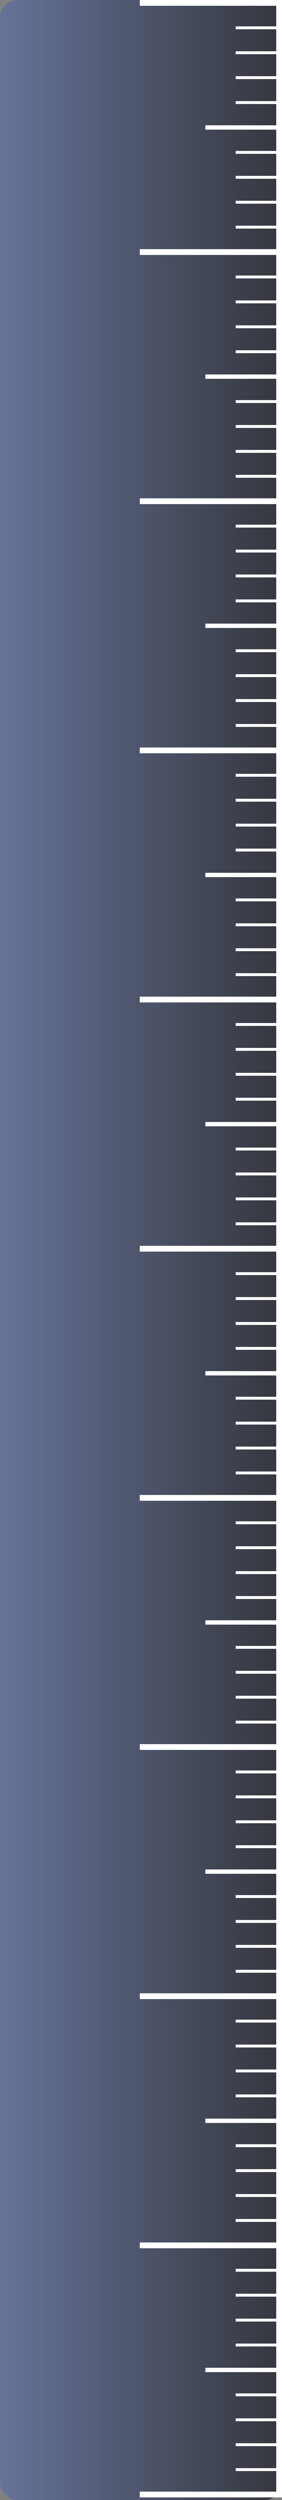<svg width="32" height="283" viewBox="0 0 32 283" fill="none" xmlns="http://www.w3.org/2000/svg">
<rect x="0" y="0" width="32" height="283" fill="#808080" stroke="none"/>
<g clip-path="url(#clip0_6108_38065)">
<rect width="32" height="283" rx="2" fill="url(#paint0_linear_6108_38065)"/>
<path d="M15.859 282.703H32V0H15.86V0.655H31.345V2.984H26.745V3.312H31.345V5.805H26.745V6.132H31.345V8.625H26.745V8.953H31.345V11.446H26.745V11.773H31.345V14.184H23.305V14.675H31.345V17.087H26.745V17.414H31.345V19.907H26.745V20.235H31.345V22.728H26.745V23.055H31.345V25.548H26.745V25.875H31.345V28.205H15.859V28.86H31.345V31.189H26.745V31.517H31.345V34.01H26.745V34.337H31.345V36.83H26.745V37.157H31.345V39.651H26.745V39.978H31.345V42.389H23.305V42.88H31.345V45.292H26.745V45.619H31.345V48.112H26.745V48.439H31.345V50.932H26.745V51.26H31.345V53.753H26.745V54.081H31.345V56.41H15.859V57.065H31.345V59.394H26.745V59.721H31.345V62.215H26.745V62.542H31.345V65.035H26.745V65.362H31.345V67.855H26.745V68.183H31.345V70.594H23.305V71.085H31.345V73.496H26.745V73.824H31.345V76.317H26.745V76.644H31.345V79.137H26.745V79.465H31.345V81.958H26.745V82.285H31.345V84.615H15.859V85.269H31.345V87.599H26.745V87.926H31.345V90.419H26.745V90.746H31.345V93.24H26.745V93.567H31.345V96.06H26.745V96.388H31.345V98.799H23.305V99.29H31.345V101.701H26.745V102.028H31.345V104.522H26.745V104.849H31.345V107.342H26.745V107.669H31.345V110.163H26.745V110.49H31.345V112.819H15.859V113.474H31.345V115.804H26.745V116.131H31.345V118.624H26.745V118.951H31.345V121.445H26.745V121.772H31.345V124.265H26.745V124.592H31.345V127.004H23.305V127.495H31.345V129.906H26.745V130.233H31.345V132.726H26.745V133.054H31.345V135.547H26.745V135.874H31.345V138.367H26.745V138.695H31.345V141.024H15.859V141.679H31.345V144.008H26.745V144.336H31.345V146.829H26.745V147.156H31.345V149.649H26.745V149.977H31.345V152.47H26.745V152.797H31.345V155.208H23.305V155.699H31.345V158.111H26.745V158.438H31.345V160.931H26.745V161.258H31.345V163.752H26.745V164.079H31.345V166.572H26.745V166.899H31.345V169.229H15.859V169.884H31.345V172.213H26.745V172.541H31.345V175.034H26.745V175.361H31.345V177.854H26.745V178.181H31.345V180.675H26.745V181.002H31.345V183.413H23.305V183.904H31.345V186.316H26.745V186.643H31.345V189.136H26.745V189.463H31.345V191.957H26.745V192.284H31.345V194.777H26.745V195.104H31.345V197.433H15.859V198.088H31.345V200.418H26.745V200.745H31.345V203.238H26.745V203.566H31.345V206.059H26.745V206.386H31.345V208.879H26.745V209.207H31.345V211.618H23.305V212.109H31.345V214.52H26.745V214.848H31.345V217.341H26.745V217.668H31.345V220.161H26.745V220.489H31.345V222.982H26.745V223.309H31.345V225.638H15.859V226.293H31.345V228.623H26.745V228.95H31.345V231.443H26.745V231.77H31.345V234.264H26.745V234.591H31.345V237.084H26.745V237.412H31.345V239.823H23.305V240.314H31.345V242.725H26.745V243.052H31.345V245.546H26.745V245.873H31.345V248.366H26.745V248.693H31.345V251.187H26.745V251.514H31.345V253.843H15.859V254.498H31.345V256.828H26.745V257.155H31.345V259.648H26.745V259.975H31.345V262.469H26.745V262.796H31.345V265.289H26.745V265.616H31.345V268.028H23.305V268.519H31.345V270.93H26.745V271.257H31.345V273.751H26.745V274.078H31.345V276.571H26.745V276.898H31.345V279.392H26.745V279.719H31.345V282.048H15.859V282.703Z" fill="white"/>
</g>
<defs>
<linearGradient id="paint0_linear_6108_38065" x1="0" y1="141.5" x2="32" y2="141.5" gradientUnits="userSpaceOnUse">
<stop stop-color="#667399"/>
<stop offset="1" stop-color="#35373E"/>
</linearGradient>
<clipPath id="clip0_6108_38065">
<rect width="32" height="283" fill="white"/>
</clipPath>
</defs>
</svg>
